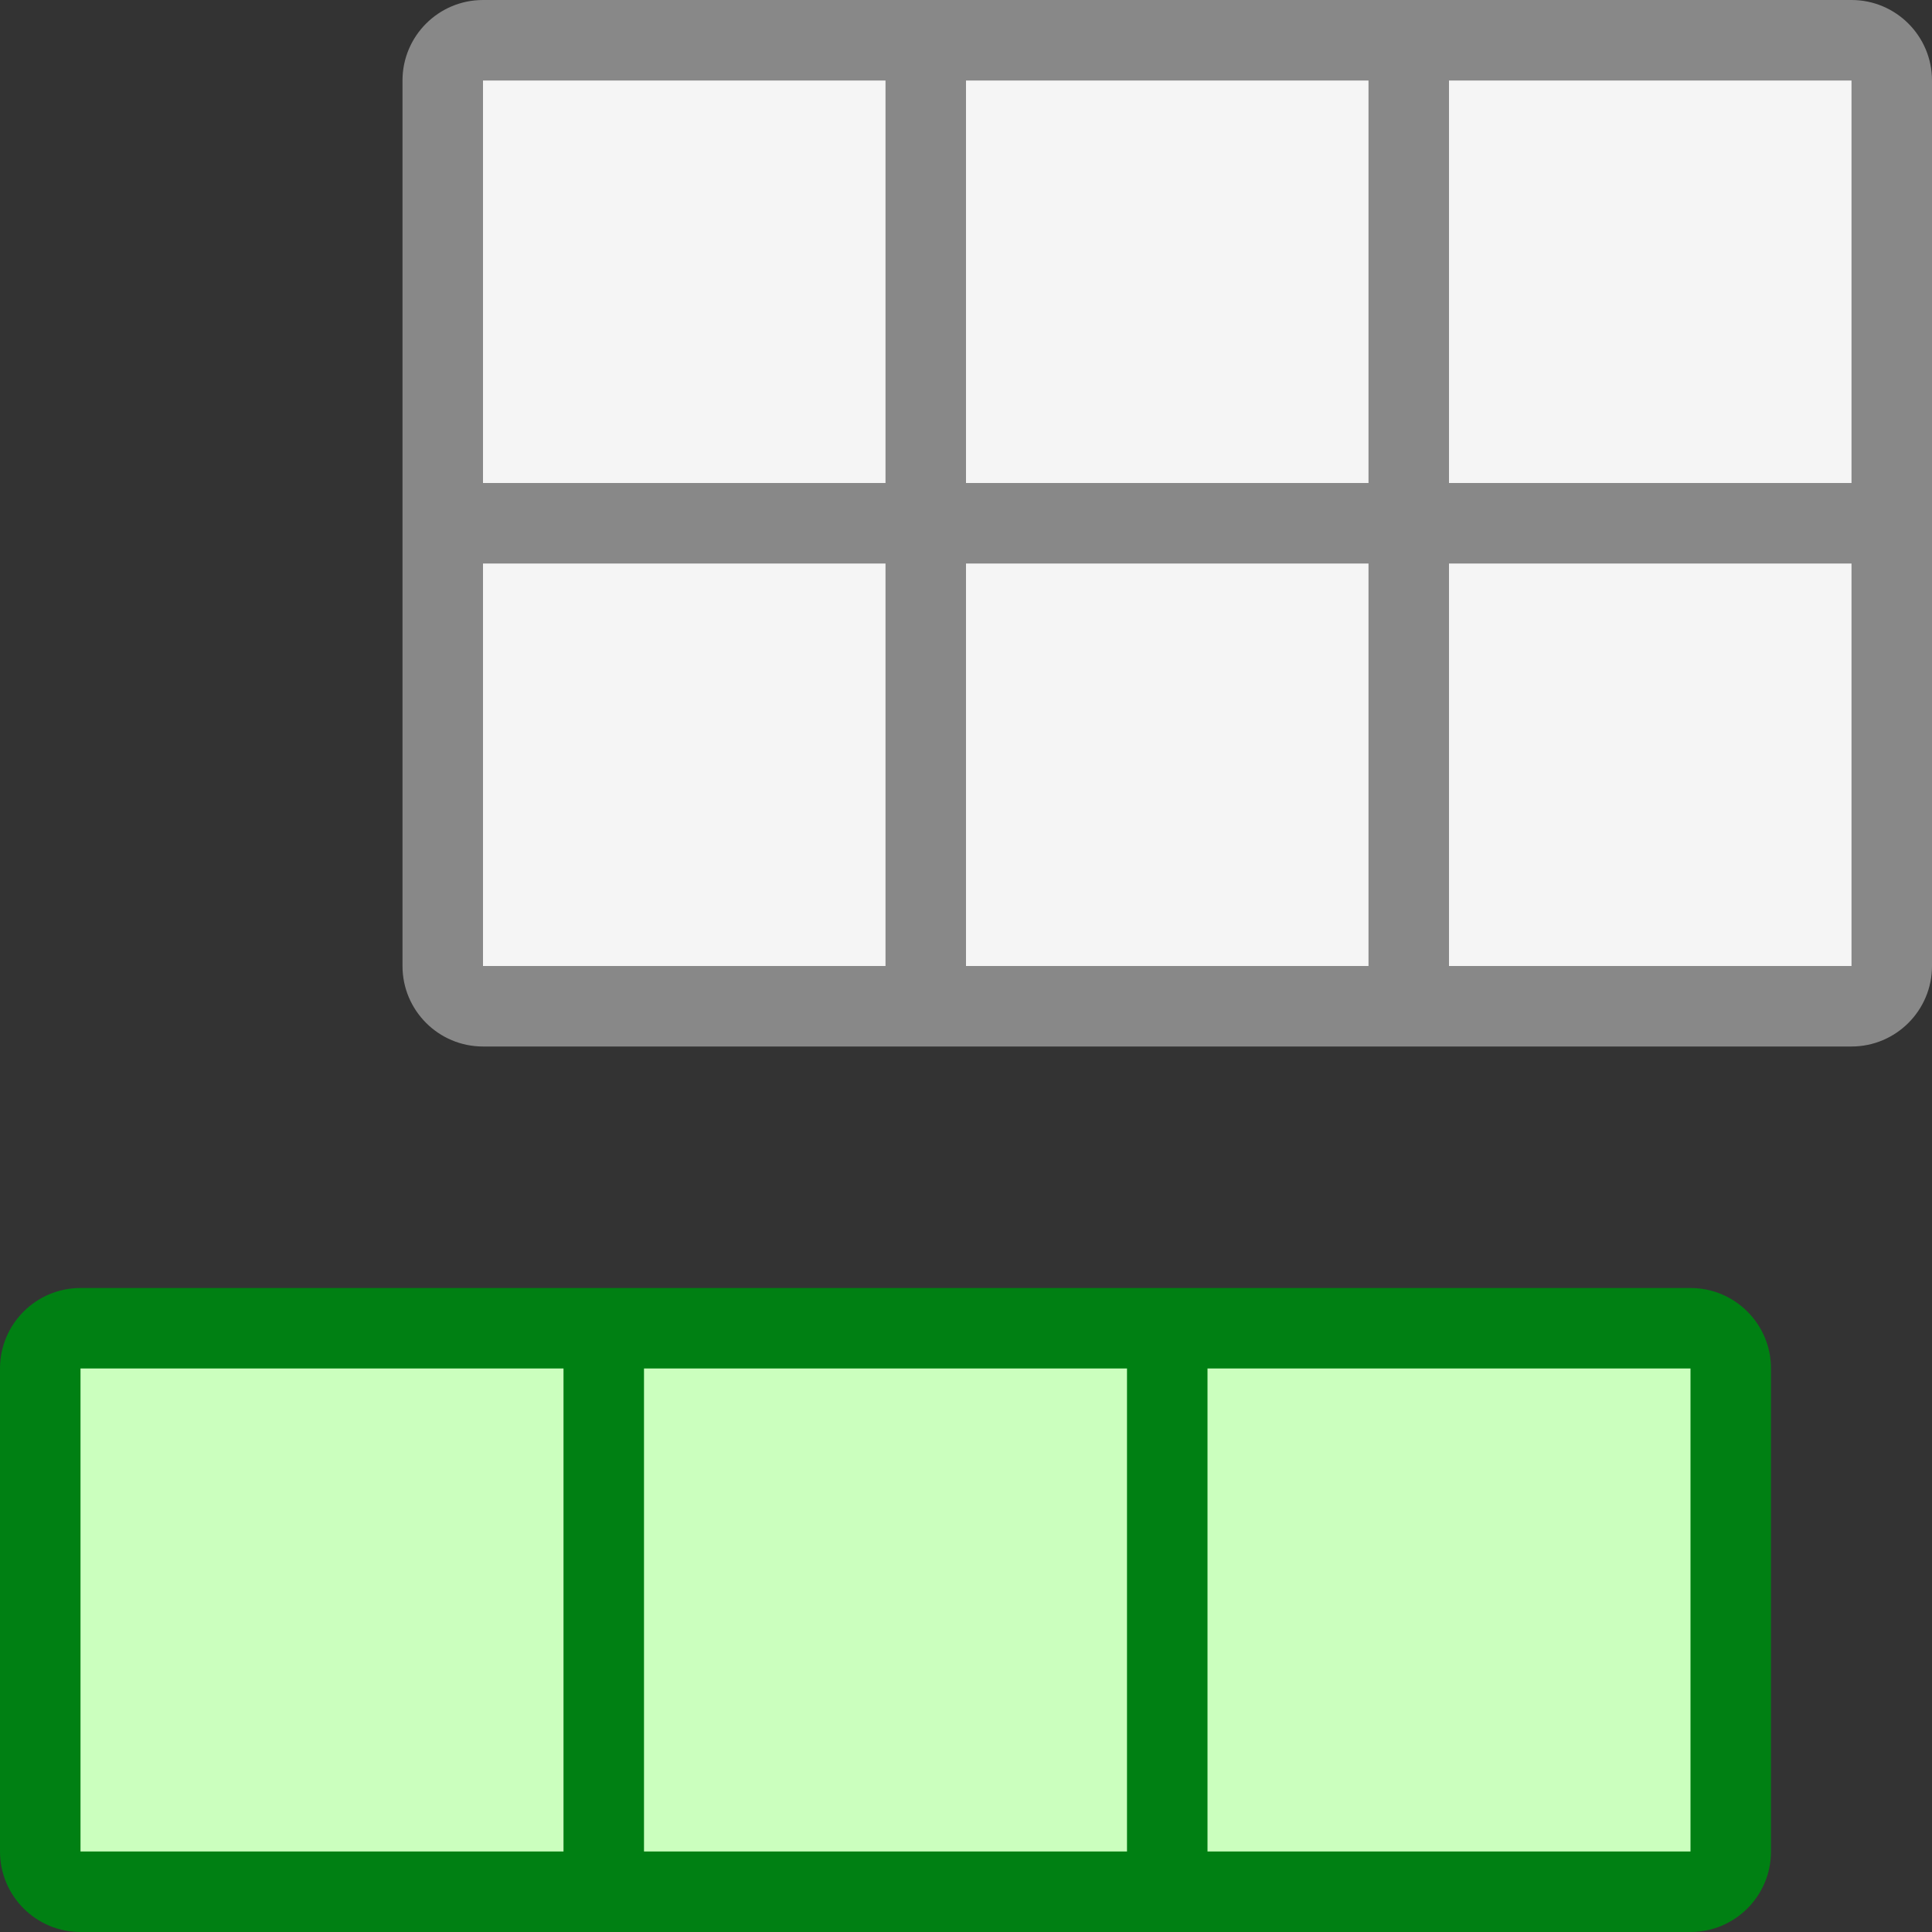<svg width="24" height="24" viewBox="0 0 24 24" fill="none" xmlns="http://www.w3.org/2000/svg">
<rect x="0" y="0" width="24" height="24" fill="#333333" stroke="none"/>
<path d="M21 16.5L1 16.5C0.724 16.5 0.5 16.724 0.5 17L0.5 23C0.5 23.276 0.724 23.5 1 23.5L21 23.5C21.276 23.5 21.5 23.276 21.5 23V17C21.5 16.724 21.276 16.5 21 16.5Z" fill="#CBFFBE"/>
<path d="M21 16.5V17V16.5ZM1 16.5L1 16L1 16.5ZM0.5 17L1 17L0.5 17ZM0.5 23H0H0.5ZM1 23.5L1 24L1 23.5ZM21 23.5V23V23.5ZM21.5 23H22H21.5ZM21.5 17L21 17V17H21.5ZM15 17.5V17H14V17.5H15ZM14 22.5V23H15V22.5H14ZM8 17.5V17L7 17V17.5L8 17.5ZM7 22.5V23H8V22.5H7ZM21 16L1 16L1 17L21 17V16ZM1 16C0.448 16 5.06639e-07 16.448 4.47035e-07 17L1 17L1 17L1 16ZM4.47035e-07 17L0 23H1L1 17L4.47035e-07 17ZM0 23C-5.96046e-08 23.552 0.448 24 1 24L1 23H1H0ZM1 24L21 24V23L1 23L1 24ZM21 24C21.552 24 22 23.552 22 23H21V24ZM22 23V17H21V23H22ZM22 17C22 16.448 21.552 16 21 16V17V17L22 17ZM14 17.5V22.5H15V17.5H14ZM7 17.5L7 22.5H8L8 17.5L7 17.5Z" fill="#008013"/>
<path d="M23 0.5L6 0.5C5.724 0.5 5.5 0.724 5.5 1L5.5 12C5.5 12.276 5.724 12.5 6 12.5L23 12.5C23.276 12.5 23.5 12.276 23.5 12V1C23.5 0.724 23.276 0.5 23 0.5Z" fill="#F5F5F5"/>
<path d="M23 0.5V1V0.5ZM6 0.5L6 0L6 0.5ZM5.5 1L6 1L5.5 1ZM5.5 12H5H5.5ZM6 12.5V13V12.5ZM23 12.5V12V12.5ZM23.5 12H24H23.5ZM23.5 1L23 1V1H23.5ZM18 1.5V1L17 1V1.5L18 1.5ZM17 11.5V12H18V11.5H17ZM12 1.5V1H11V1.5H12ZM11 11.5V12H12V11.5H11ZM6.5 6H6V7H6.5V6ZM22.5 7H23V6H22.5V7ZM23 1.2815e-06L6 0L6 1L23 1V1.2815e-06ZM6 0C5.448 -5.96046e-08 5 0.448 5 1L6 1V1L6 0ZM5 1L5 12H6L6 1L5 1ZM5 12C5 12.552 5.448 13 6 13L6 12H6H5ZM6 13L23 13V12L6 12V13ZM23 13C23.552 13 24 12.552 24 12H23V13ZM24 12V1H23V12H24ZM24 1C24 0.448 23.552 1.3113e-06 23 1.2815e-06V1V1L24 1ZM17 1.5L17 11.5H18L18 1.5L17 1.5ZM11 1.5V6.5H12V1.5H11ZM11 6.5L11 11.5H12L12 6.5H11ZM6.5 7H11.5V6H6.5V7ZM11.5 7L22.5 7V6L11.5 6V7Z" fill="#888888"/>
</svg>
